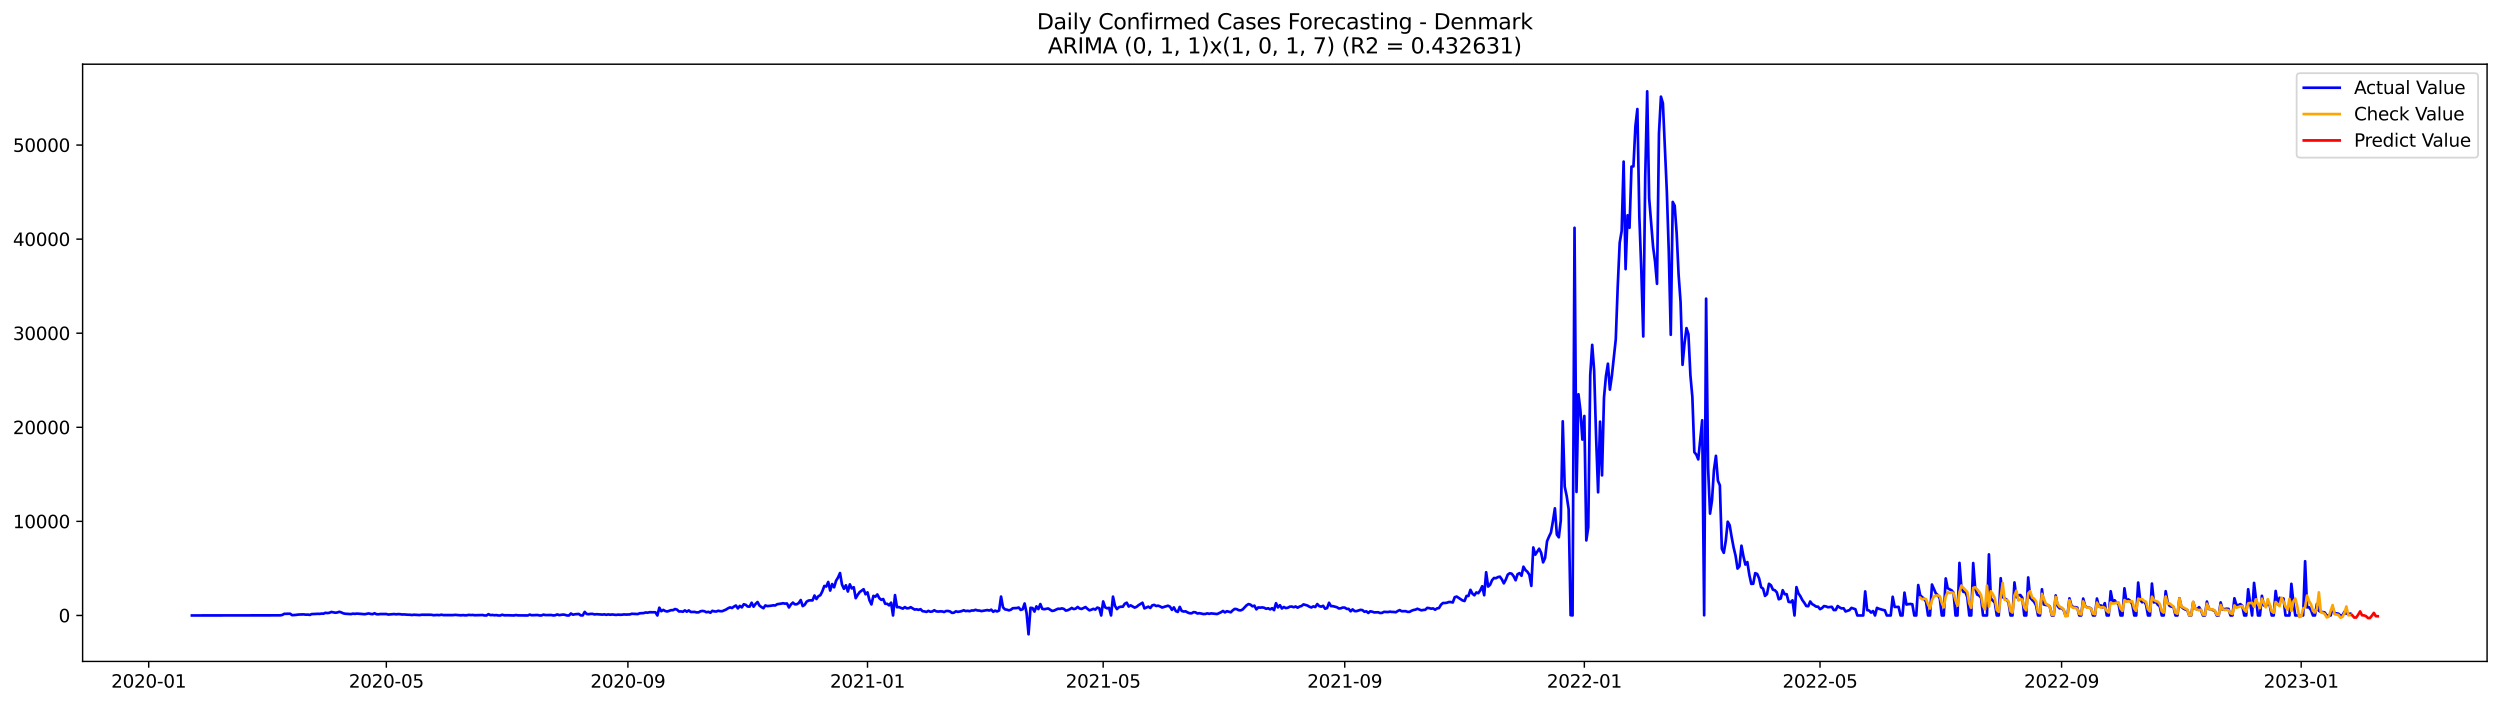 <?xml version="1.0" encoding="utf-8" standalone="no"?>
<!DOCTYPE svg PUBLIC "-//W3C//DTD SVG 1.1//EN"
  "http://www.w3.org/Graphics/SVG/1.1/DTD/svg11.dtd">
<svg xmlns:xlink="http://www.w3.org/1999/xlink" width="1392.412pt" height="392.274pt" viewBox="0 0 1392.412 392.274" xmlns="http://www.w3.org/2000/svg" version="1.1">
 <defs>
  <style type="text/css">*{stroke-linejoin: round; stroke-linecap: butt}</style>
 </defs>
 <g id="figure_1">
  <g id="patch_1">
   <path d="M 0 392.274 
L 1392.412 392.274 
L 1392.412 0 
L 0 0 
z
" style="fill: #ffffff"/>
  </g>
  <g id="axes_1">
   <g id="patch_2">
    <path d="M 46.013 368.396 
L 1385.213 368.396 
L 1385.213 35.755 
L 46.013 35.755 
z
" style="fill: #ffffff"/>
   </g>
   <g id="matplotlib.axis_1">
    <g id="xtick_1">
     <g id="line2d_1">
      <defs>
       <path id="m198a82ee1f" d="M 0 0 
L 0 3.5 
" style="stroke: #000000; stroke-width: 0.8"/>
      </defs>
      <g>
       <use xlink:href="#m198a82ee1f" x="82.821" y="368.396" style="stroke: #000000; stroke-width: 0.8"/>
      </g>
     </g>
     <g id="text_1">
      <!-- 2020-01 -->
      <g transform="translate(61.929 382.994)scale(0.1 -0.1)">
       <defs>
        <path id="DejaVuSans-32" d="M 1228 531 
L 3431 531 
L 3431 0 
L 469 0 
L 469 531 
Q 828 903 1448 1529 
Q 2069 2156 2228 2338 
Q 2531 2678 2651 2914 
Q 2772 3150 2772 3378 
Q 2772 3750 2511 3984 
Q 2250 4219 1831 4219 
Q 1534 4219 1204 4116 
Q 875 4013 500 3803 
L 500 4441 
Q 881 4594 1212 4672 
Q 1544 4750 1819 4750 
Q 2544 4750 2975 4387 
Q 3406 4025 3406 3419 
Q 3406 3131 3298 2873 
Q 3191 2616 2906 2266 
Q 2828 2175 2409 1742 
Q 1991 1309 1228 531 
z
" transform="scale(0.016)"/>
        <path id="DejaVuSans-30" d="M 2034 4250 
Q 1547 4250 1301 3770 
Q 1056 3291 1056 2328 
Q 1056 1369 1301 889 
Q 1547 409 2034 409 
Q 2525 409 2770 889 
Q 3016 1369 3016 2328 
Q 3016 3291 2770 3770 
Q 2525 4250 2034 4250 
z
M 2034 4750 
Q 2819 4750 3233 4129 
Q 3647 3509 3647 2328 
Q 3647 1150 3233 529 
Q 2819 -91 2034 -91 
Q 1250 -91 836 529 
Q 422 1150 422 2328 
Q 422 3509 836 4129 
Q 1250 4750 2034 4750 
z
" transform="scale(0.016)"/>
        <path id="DejaVuSans-2d" d="M 313 2009 
L 1997 2009 
L 1997 1497 
L 313 1497 
L 313 2009 
z
" transform="scale(0.016)"/>
        <path id="DejaVuSans-31" d="M 794 531 
L 1825 531 
L 1825 4091 
L 703 3866 
L 703 4441 
L 1819 4666 
L 2450 4666 
L 2450 531 
L 3481 531 
L 3481 0 
L 794 0 
L 794 531 
z
" transform="scale(0.016)"/>
       </defs>
       <use xlink:href="#DejaVuSans-32"/>
       <use xlink:href="#DejaVuSans-30" x="63.623"/>
       <use xlink:href="#DejaVuSans-32" x="127.246"/>
       <use xlink:href="#DejaVuSans-30" x="190.869"/>
       <use xlink:href="#DejaVuSans-2d" x="254.492"/>
       <use xlink:href="#DejaVuSans-30" x="290.576"/>
       <use xlink:href="#DejaVuSans-31" x="354.199"/>
      </g>
     </g>
    </g>
    <g id="xtick_2">
     <g id="line2d_2">
      <g>
       <use xlink:href="#m198a82ee1f" x="215.176" y="368.396" style="stroke: #000000; stroke-width: 0.8"/>
      </g>
     </g>
     <g id="text_2">
      <!-- 2020-05 -->
      <g transform="translate(194.285 382.994)scale(0.1 -0.1)">
       <defs>
        <path id="DejaVuSans-35" d="M 691 4666 
L 3169 4666 
L 3169 4134 
L 1269 4134 
L 1269 2991 
Q 1406 3038 1543 3061 
Q 1681 3084 1819 3084 
Q 2600 3084 3056 2656 
Q 3513 2228 3513 1497 
Q 3513 744 3044 326 
Q 2575 -91 1722 -91 
Q 1428 -91 1123 -41 
Q 819 9 494 109 
L 494 744 
Q 775 591 1075 516 
Q 1375 441 1709 441 
Q 2250 441 2565 725 
Q 2881 1009 2881 1497 
Q 2881 1984 2565 2268 
Q 2250 2553 1709 2553 
Q 1456 2553 1204 2497 
Q 953 2441 691 2322 
L 691 4666 
z
" transform="scale(0.016)"/>
       </defs>
       <use xlink:href="#DejaVuSans-32"/>
       <use xlink:href="#DejaVuSans-30" x="63.623"/>
       <use xlink:href="#DejaVuSans-32" x="127.246"/>
       <use xlink:href="#DejaVuSans-30" x="190.869"/>
       <use xlink:href="#DejaVuSans-2d" x="254.492"/>
       <use xlink:href="#DejaVuSans-30" x="290.576"/>
       <use xlink:href="#DejaVuSans-35" x="354.199"/>
      </g>
     </g>
    </g>
    <g id="xtick_3">
     <g id="line2d_3">
      <g>
       <use xlink:href="#m198a82ee1f" x="349.72" y="368.396" style="stroke: #000000; stroke-width: 0.8"/>
      </g>
     </g>
     <g id="text_3">
      <!-- 2020-09 -->
      <g transform="translate(328.828 382.994)scale(0.1 -0.1)">
       <defs>
        <path id="DejaVuSans-39" d="M 703 97 
L 703 672 
Q 941 559 1184 500 
Q 1428 441 1663 441 
Q 2288 441 2617 861 
Q 2947 1281 2994 2138 
Q 2813 1869 2534 1725 
Q 2256 1581 1919 1581 
Q 1219 1581 811 2004 
Q 403 2428 403 3163 
Q 403 3881 828 4315 
Q 1253 4750 1959 4750 
Q 2769 4750 3195 4129 
Q 3622 3509 3622 2328 
Q 3622 1225 3098 567 
Q 2575 -91 1691 -91 
Q 1453 -91 1209 -44 
Q 966 3 703 97 
z
M 1959 2075 
Q 2384 2075 2632 2365 
Q 2881 2656 2881 3163 
Q 2881 3666 2632 3958 
Q 2384 4250 1959 4250 
Q 1534 4250 1286 3958 
Q 1038 3666 1038 3163 
Q 1038 2656 1286 2365 
Q 1534 2075 1959 2075 
z
" transform="scale(0.016)"/>
       </defs>
       <use xlink:href="#DejaVuSans-32"/>
       <use xlink:href="#DejaVuSans-30" x="63.623"/>
       <use xlink:href="#DejaVuSans-32" x="127.246"/>
       <use xlink:href="#DejaVuSans-30" x="190.869"/>
       <use xlink:href="#DejaVuSans-2d" x="254.492"/>
       <use xlink:href="#DejaVuSans-30" x="290.576"/>
       <use xlink:href="#DejaVuSans-39" x="354.199"/>
      </g>
     </g>
    </g>
    <g id="xtick_4">
     <g id="line2d_4">
      <g>
       <use xlink:href="#m198a82ee1f" x="483.169" y="368.396" style="stroke: #000000; stroke-width: 0.8"/>
      </g>
     </g>
     <g id="text_4">
      <!-- 2021-01 -->
      <g transform="translate(462.278 382.994)scale(0.1 -0.1)">
       <use xlink:href="#DejaVuSans-32"/>
       <use xlink:href="#DejaVuSans-30" x="63.623"/>
       <use xlink:href="#DejaVuSans-32" x="127.246"/>
       <use xlink:href="#DejaVuSans-31" x="190.869"/>
       <use xlink:href="#DejaVuSans-2d" x="254.492"/>
       <use xlink:href="#DejaVuSans-30" x="290.576"/>
       <use xlink:href="#DejaVuSans-31" x="354.199"/>
      </g>
     </g>
    </g>
    <g id="xtick_5">
     <g id="line2d_5">
      <g>
       <use xlink:href="#m198a82ee1f" x="614.431" y="368.396" style="stroke: #000000; stroke-width: 0.8"/>
      </g>
     </g>
     <g id="text_5">
      <!-- 2021-05 -->
      <g transform="translate(593.54 382.994)scale(0.1 -0.1)">
       <use xlink:href="#DejaVuSans-32"/>
       <use xlink:href="#DejaVuSans-30" x="63.623"/>
       <use xlink:href="#DejaVuSans-32" x="127.246"/>
       <use xlink:href="#DejaVuSans-31" x="190.869"/>
       <use xlink:href="#DejaVuSans-2d" x="254.492"/>
       <use xlink:href="#DejaVuSans-30" x="290.576"/>
       <use xlink:href="#DejaVuSans-35" x="354.199"/>
      </g>
     </g>
    </g>
    <g id="xtick_6">
     <g id="line2d_6">
      <g>
       <use xlink:href="#m198a82ee1f" x="748.975" y="368.396" style="stroke: #000000; stroke-width: 0.8"/>
      </g>
     </g>
     <g id="text_6">
      <!-- 2021-09 -->
      <g transform="translate(728.084 382.994)scale(0.1 -0.1)">
       <use xlink:href="#DejaVuSans-32"/>
       <use xlink:href="#DejaVuSans-30" x="63.623"/>
       <use xlink:href="#DejaVuSans-32" x="127.246"/>
       <use xlink:href="#DejaVuSans-31" x="190.869"/>
       <use xlink:href="#DejaVuSans-2d" x="254.492"/>
       <use xlink:href="#DejaVuSans-30" x="290.576"/>
       <use xlink:href="#DejaVuSans-39" x="354.199"/>
      </g>
     </g>
    </g>
    <g id="xtick_7">
     <g id="line2d_7">
      <g>
       <use xlink:href="#m198a82ee1f" x="882.425" y="368.396" style="stroke: #000000; stroke-width: 0.8"/>
      </g>
     </g>
     <g id="text_7">
      <!-- 2022-01 -->
      <g transform="translate(861.533 382.994)scale(0.1 -0.1)">
       <use xlink:href="#DejaVuSans-32"/>
       <use xlink:href="#DejaVuSans-30" x="63.623"/>
       <use xlink:href="#DejaVuSans-32" x="127.246"/>
       <use xlink:href="#DejaVuSans-32" x="190.869"/>
       <use xlink:href="#DejaVuSans-2d" x="254.492"/>
       <use xlink:href="#DejaVuSans-30" x="290.576"/>
       <use xlink:href="#DejaVuSans-31" x="354.199"/>
      </g>
     </g>
    </g>
    <g id="xtick_8">
     <g id="line2d_8">
      <g>
       <use xlink:href="#m198a82ee1f" x="1013.687" y="368.396" style="stroke: #000000; stroke-width: 0.8"/>
      </g>
     </g>
     <g id="text_8">
      <!-- 2022-05 -->
      <g transform="translate(992.795 382.994)scale(0.1 -0.1)">
       <use xlink:href="#DejaVuSans-32"/>
       <use xlink:href="#DejaVuSans-30" x="63.623"/>
       <use xlink:href="#DejaVuSans-32" x="127.246"/>
       <use xlink:href="#DejaVuSans-32" x="190.869"/>
       <use xlink:href="#DejaVuSans-2d" x="254.492"/>
       <use xlink:href="#DejaVuSans-30" x="290.576"/>
       <use xlink:href="#DejaVuSans-35" x="354.199"/>
      </g>
     </g>
    </g>
    <g id="xtick_9">
     <g id="line2d_9">
      <g>
       <use xlink:href="#m198a82ee1f" x="1148.23" y="368.396" style="stroke: #000000; stroke-width: 0.8"/>
      </g>
     </g>
     <g id="text_9">
      <!-- 2022-09 -->
      <g transform="translate(1127.339 382.994)scale(0.1 -0.1)">
       <use xlink:href="#DejaVuSans-32"/>
       <use xlink:href="#DejaVuSans-30" x="63.623"/>
       <use xlink:href="#DejaVuSans-32" x="127.246"/>
       <use xlink:href="#DejaVuSans-32" x="190.869"/>
       <use xlink:href="#DejaVuSans-2d" x="254.492"/>
       <use xlink:href="#DejaVuSans-30" x="290.576"/>
       <use xlink:href="#DejaVuSans-39" x="354.199"/>
      </g>
     </g>
    </g>
    <g id="xtick_10">
     <g id="line2d_10">
      <g>
       <use xlink:href="#m198a82ee1f" x="1281.68" y="368.396" style="stroke: #000000; stroke-width: 0.8"/>
      </g>
     </g>
     <g id="text_10">
      <!-- 2023-01 -->
      <g transform="translate(1260.788 382.994)scale(0.1 -0.1)">
       <defs>
        <path id="DejaVuSans-33" d="M 2597 2516 
Q 3050 2419 3304 2112 
Q 3559 1806 3559 1356 
Q 3559 666 3084 287 
Q 2609 -91 1734 -91 
Q 1441 -91 1130 -33 
Q 819 25 488 141 
L 488 750 
Q 750 597 1062 519 
Q 1375 441 1716 441 
Q 2309 441 2620 675 
Q 2931 909 2931 1356 
Q 2931 1769 2642 2001 
Q 2353 2234 1838 2234 
L 1294 2234 
L 1294 2753 
L 1863 2753 
Q 2328 2753 2575 2939 
Q 2822 3125 2822 3475 
Q 2822 3834 2567 4026 
Q 2313 4219 1838 4219 
Q 1578 4219 1281 4162 
Q 984 4106 628 3988 
L 628 4550 
Q 988 4650 1302 4700 
Q 1616 4750 1894 4750 
Q 2613 4750 3031 4423 
Q 3450 4097 3450 3541 
Q 3450 3153 3228 2886 
Q 3006 2619 2597 2516 
z
" transform="scale(0.016)"/>
       </defs>
       <use xlink:href="#DejaVuSans-32"/>
       <use xlink:href="#DejaVuSans-30" x="63.623"/>
       <use xlink:href="#DejaVuSans-32" x="127.246"/>
       <use xlink:href="#DejaVuSans-33" x="190.869"/>
       <use xlink:href="#DejaVuSans-2d" x="254.492"/>
       <use xlink:href="#DejaVuSans-30" x="290.576"/>
       <use xlink:href="#DejaVuSans-31" x="354.199"/>
      </g>
     </g>
    </g>
   </g>
   <g id="matplotlib.axis_2">
    <g id="ytick_1">
     <g id="line2d_11">
      <defs>
       <path id="m1053fba397" d="M 0 0 
L -3.5 0 
" style="stroke: #000000; stroke-width: 0.8"/>
      </defs>
      <g>
       <use xlink:href="#m1053fba397" x="46.013" y="342.79" style="stroke: #000000; stroke-width: 0.8"/>
      </g>
     </g>
     <g id="text_11">
      <!-- 0 -->
      <g transform="translate(32.65 346.589)scale(0.1 -0.1)">
       <use xlink:href="#DejaVuSans-30"/>
      </g>
     </g>
    </g>
    <g id="ytick_2">
     <g id="line2d_12">
      <g>
       <use xlink:href="#m1053fba397" x="46.013" y="290.39" style="stroke: #000000; stroke-width: 0.8"/>
      </g>
     </g>
     <g id="text_12">
      <!-- 10000 -->
      <g transform="translate(7.2 294.19)scale(0.1 -0.1)">
       <use xlink:href="#DejaVuSans-31"/>
       <use xlink:href="#DejaVuSans-30" x="63.623"/>
       <use xlink:href="#DejaVuSans-30" x="127.246"/>
       <use xlink:href="#DejaVuSans-30" x="190.869"/>
       <use xlink:href="#DejaVuSans-30" x="254.492"/>
      </g>
     </g>
    </g>
    <g id="ytick_3">
     <g id="line2d_13">
      <g>
       <use xlink:href="#m1053fba397" x="46.013" y="237.99" style="stroke: #000000; stroke-width: 0.8"/>
      </g>
     </g>
     <g id="text_13">
      <!-- 20000 -->
      <g transform="translate(7.2 241.79)scale(0.1 -0.1)">
       <use xlink:href="#DejaVuSans-32"/>
       <use xlink:href="#DejaVuSans-30" x="63.623"/>
       <use xlink:href="#DejaVuSans-30" x="127.246"/>
       <use xlink:href="#DejaVuSans-30" x="190.869"/>
       <use xlink:href="#DejaVuSans-30" x="254.492"/>
      </g>
     </g>
    </g>
    <g id="ytick_4">
     <g id="line2d_14">
      <g>
       <use xlink:href="#m1053fba397" x="46.013" y="185.59" style="stroke: #000000; stroke-width: 0.8"/>
      </g>
     </g>
     <g id="text_14">
      <!-- 30000 -->
      <g transform="translate(7.2 189.39)scale(0.1 -0.1)">
       <use xlink:href="#DejaVuSans-33"/>
       <use xlink:href="#DejaVuSans-30" x="63.623"/>
       <use xlink:href="#DejaVuSans-30" x="127.246"/>
       <use xlink:href="#DejaVuSans-30" x="190.869"/>
       <use xlink:href="#DejaVuSans-30" x="254.492"/>
      </g>
     </g>
    </g>
    <g id="ytick_5">
     <g id="line2d_15">
      <g>
       <use xlink:href="#m1053fba397" x="46.013" y="133.191" style="stroke: #000000; stroke-width: 0.8"/>
      </g>
     </g>
     <g id="text_15">
      <!-- 40000 -->
      <g transform="translate(7.2 136.99)scale(0.1 -0.1)">
       <defs>
        <path id="DejaVuSans-34" d="M 2419 4116 
L 825 1625 
L 2419 1625 
L 2419 4116 
z
M 2253 4666 
L 3047 4666 
L 3047 1625 
L 3713 1625 
L 3713 1100 
L 3047 1100 
L 3047 0 
L 2419 0 
L 2419 1100 
L 313 1100 
L 313 1709 
L 2253 4666 
z
" transform="scale(0.016)"/>
       </defs>
       <use xlink:href="#DejaVuSans-34"/>
       <use xlink:href="#DejaVuSans-30" x="63.623"/>
       <use xlink:href="#DejaVuSans-30" x="127.246"/>
       <use xlink:href="#DejaVuSans-30" x="190.869"/>
       <use xlink:href="#DejaVuSans-30" x="254.492"/>
      </g>
     </g>
    </g>
    <g id="ytick_6">
     <g id="line2d_16">
      <g>
       <use xlink:href="#m1053fba397" x="46.013" y="80.791" style="stroke: #000000; stroke-width: 0.8"/>
      </g>
     </g>
     <g id="text_16">
      <!-- 50000 -->
      <g transform="translate(7.2 84.59)scale(0.1 -0.1)">
       <use xlink:href="#DejaVuSans-35"/>
       <use xlink:href="#DejaVuSans-30" x="63.623"/>
       <use xlink:href="#DejaVuSans-30" x="127.246"/>
       <use xlink:href="#DejaVuSans-30" x="190.869"/>
       <use xlink:href="#DejaVuSans-30" x="254.492"/>
      </g>
     </g>
    </g>
   </g>
   <g id="line2d_17">
    <path d="M 106.885 342.79 
L 156.108 342.722 
L 157.202 342.502 
L 158.296 341.889 
L 161.578 341.81 
L 162.672 342.623 
L 164.859 342.486 
L 165.953 342.308 
L 168.141 342.219 
L 169.235 342.203 
L 170.329 342.355 
L 171.422 342.298 
L 172.516 342.486 
L 173.61 342.025 
L 175.798 341.947 
L 176.892 341.863 
L 177.985 341.92 
L 179.079 341.753 
L 180.173 341.789 
L 181.267 341.302 
L 182.361 341.475 
L 183.455 341.307 
L 184.549 340.836 
L 186.736 341.26 
L 187.83 341.145 
L 188.924 340.741 
L 190.018 341.056 
L 191.112 341.569 
L 192.205 341.826 
L 195.487 342.036 
L 196.581 341.779 
L 197.675 341.899 
L 198.769 341.753 
L 200.956 341.905 
L 203.144 342.104 
L 205.332 341.653 
L 206.426 341.936 
L 207.519 342.072 
L 208.613 341.559 
L 209.707 342.109 
L 210.801 342.146 
L 211.895 341.989 
L 215.176 341.989 
L 216.27 342.287 
L 219.552 341.999 
L 220.646 342.177 
L 221.739 342.03 
L 222.833 342.083 
L 223.927 342.261 
L 225.021 342.214 
L 227.209 342.382 
L 228.303 342.392 
L 229.396 342.549 
L 230.49 342.382 
L 233.772 342.575 
L 234.866 342.392 
L 240.335 342.413 
L 241.429 342.649 
L 243.616 342.513 
L 244.71 342.623 
L 245.804 342.366 
L 246.898 342.581 
L 252.367 342.581 
L 253.461 342.455 
L 256.743 342.717 
L 257.836 342.586 
L 258.93 342.712 
L 260.024 342.691 
L 261.118 342.455 
L 262.212 342.581 
L 263.306 342.507 
L 264.4 342.665 
L 268.775 342.544 
L 269.869 342.79 
L 270.963 342.79 
L 272.057 342.078 
L 273.15 342.612 
L 274.244 342.507 
L 275.338 342.68 
L 276.432 342.586 
L 277.526 342.79 
L 278.62 342.79 
L 279.713 342.392 
L 280.807 342.701 
L 282.995 342.68 
L 286.277 342.785 
L 287.37 342.549 
L 288.464 342.738 
L 293.933 342.79 
L 295.027 342.313 
L 296.121 342.665 
L 299.403 342.534 
L 300.497 342.79 
L 301.59 342.775 
L 302.684 342.324 
L 303.778 342.581 
L 307.06 342.539 
L 308.154 342.785 
L 309.247 342.675 
L 310.341 342.214 
L 311.435 342.602 
L 313.623 342.287 
L 314.717 342.455 
L 315.81 342.79 
L 316.904 342.79 
L 317.998 341.706 
L 319.092 342.376 
L 320.186 342.13 
L 322.374 341.947 
L 323.467 342.769 
L 324.561 342.748 
L 325.655 340.82 
L 326.749 341.973 
L 327.843 342.099 
L 328.937 341.915 
L 330.031 341.91 
L 331.124 342.219 
L 332.218 342.078 
L 335.5 342.319 
L 336.594 342.177 
L 337.687 342.413 
L 338.781 342.203 
L 339.875 342.382 
L 340.969 342.235 
L 343.157 342.492 
L 344.251 342.319 
L 345.344 342.408 
L 346.438 342.376 
L 347.532 342.203 
L 348.626 342.298 
L 350.814 342.209 
L 351.908 341.847 
L 355.189 342.02 
L 356.283 341.585 
L 358.471 341.47 
L 359.564 341.129 
L 360.658 341.255 
L 361.752 340.993 
L 365.034 341.014 
L 366.128 342.79 
L 367.221 338.478 
L 368.315 340.406 
L 369.409 339.699 
L 370.503 340.317 
L 371.597 340.584 
L 373.785 339.851 
L 374.878 339.84 
L 375.972 339.222 
L 377.066 339.536 
L 378.16 340.569 
L 379.254 340.511 
L 380.348 340.72 
L 381.441 339.971 
L 382.535 340.679 
L 383.629 339.982 
L 384.723 340.846 
L 386.911 340.81 
L 388.005 341.103 
L 389.098 341.045 
L 390.192 340.448 
L 391.286 340.259 
L 392.38 340.464 
L 393.474 341.009 
L 394.568 340.752 
L 395.662 341.271 
L 396.755 340.207 
L 397.849 340.527 
L 398.943 340.589 
L 400.037 340.165 
L 401.131 340.417 
L 402.225 340.422 
L 404.412 339.489 
L 405.506 338.792 
L 406.6 338.289 
L 407.694 338.656 
L 408.788 337.838 
L 409.882 337.257 
L 410.975 338.866 
L 412.069 337.461 
L 413.163 338.284 
L 414.257 336.549 
L 415.351 336.885 
L 416.445 337.823 
L 417.538 337.854 
L 418.632 335.701 
L 419.726 337.886 
L 420.82 336.382 
L 421.914 335.313 
L 423.008 337.288 
L 424.102 338.111 
L 425.195 338.75 
L 426.289 337.204 
L 427.383 337.582 
L 429.571 337.356 
L 430.665 337.142 
L 431.759 337.241 
L 432.852 336.528 
L 435.04 336.204 
L 436.134 335.994 
L 437.228 336.204 
L 438.322 336.115 
L 439.415 338.331 
L 440.509 336.665 
L 441.603 335.627 
L 442.697 336.591 
L 443.791 336.549 
L 444.885 335.858 
L 445.979 334.207 
L 447.072 337.561 
L 448.166 336.869 
L 449.26 335.098 
L 450.354 334.48 
L 451.448 334.37 
L 452.542 334.391 
L 453.636 331.702 
L 454.729 333.626 
L 455.823 332.069 
L 456.917 331.498 
L 458.011 329.36 
L 459.105 326.379 
L 460.199 326.672 
L 461.292 324.152 
L 462.386 328.93 
L 463.48 325.304 
L 464.574 327.102 
L 465.668 323.434 
L 466.762 321.642 
L 467.856 319.168 
L 468.949 325.551 
L 470.043 327.935 
L 471.137 325.996 
L 472.231 329.449 
L 473.325 325.483 
L 474.419 327.731 
L 475.513 327.076 
L 476.606 333.159 
L 477.7 331.325 
L 478.794 329.785 
L 480.982 328.181 
L 482.076 330.979 
L 483.169 329.947 
L 484.263 334.328 
L 485.357 336.628 
L 486.451 331.902 
L 487.545 332.326 
L 488.639 331.105 
L 489.733 333.128 
L 490.826 334.076 
L 491.92 333.646 
L 493.014 336.261 
L 494.108 336.298 
L 495.202 337.152 
L 496.296 335.669 
L 497.39 342.785 
L 498.483 331.461 
L 499.577 338.179 
L 500.671 338.132 
L 502.859 338.991 
L 503.953 338.137 
L 505.046 338.808 
L 506.14 338.74 
L 507.234 338.184 
L 509.422 339.515 
L 510.516 339.363 
L 511.61 339.688 
L 512.703 339.29 
L 513.797 340.401 
L 514.891 340.532 
L 515.985 340.815 
L 517.079 340.233 
L 518.173 340.71 
L 519.267 340.563 
L 520.36 339.887 
L 521.454 340.495 
L 522.548 340.626 
L 523.642 340.506 
L 524.736 340.537 
L 525.83 340.867 
L 526.923 340.327 
L 528.017 340.286 
L 529.111 340.548 
L 530.205 341.355 
L 531.299 341.244 
L 532.393 340.5 
L 533.487 340.773 
L 534.58 340.621 
L 535.674 340.338 
L 536.768 339.898 
L 537.862 340.359 
L 538.956 340.191 
L 540.05 340.432 
L 541.143 340.018 
L 542.237 340.05 
L 543.331 339.631 
L 544.425 340.013 
L 545.519 340.065 
L 546.613 340.364 
L 549.894 339.783 
L 550.988 340.06 
L 552.082 339.573 
L 553.176 340.726 
L 554.27 340.102 
L 555.364 340.553 
L 556.457 340.029 
L 557.551 332.274 
L 558.645 338.273 
L 559.739 339.41 
L 560.833 339.578 
L 561.927 339.95 
L 563.02 339.583 
L 564.114 338.75 
L 566.302 338.672 
L 567.396 338.373 
L 568.49 339.699 
L 569.584 339.348 
L 570.677 336.125 
L 571.771 341.459 
L 572.865 353.276 
L 573.959 338.525 
L 575.053 338.656 
L 576.147 340.61 
L 577.241 337.739 
L 578.334 339.232 
L 579.428 336.45 
L 580.522 339.117 
L 581.616 339.321 
L 583.804 338.886 
L 585.991 340.28 
L 587.085 340.065 
L 589.273 339.033 
L 590.367 339.133 
L 591.461 338.834 
L 592.554 339.169 
L 593.648 340.097 
L 594.742 339.84 
L 595.836 339.311 
L 596.93 338.609 
L 598.024 339.243 
L 599.118 338.997 
L 600.211 338.064 
L 601.305 338.907 
L 602.399 339.164 
L 604.587 338.111 
L 605.681 339.112 
L 606.774 339.924 
L 607.868 339.583 
L 608.962 339.101 
L 610.056 339.521 
L 611.15 338.415 
L 612.244 338.761 
L 613.338 342.785 
L 614.431 334.977 
L 615.525 338.247 
L 616.619 338.803 
L 617.713 338.546 
L 618.807 342.775 
L 619.901 332.31 
L 620.995 337.43 
L 622.088 339.243 
L 623.182 338.211 
L 624.276 337.907 
L 625.37 337.938 
L 626.464 336.261 
L 627.558 335.69 
L 628.651 337.807 
L 629.745 337.157 
L 631.933 338.41 
L 633.027 337.99 
L 634.121 337.073 
L 636.308 335.706 
L 637.402 338.845 
L 639.59 337.891 
L 640.684 338.619 
L 641.778 337.152 
L 642.872 336.895 
L 643.965 337.535 
L 645.059 337.32 
L 646.153 337.77 
L 647.247 338.368 
L 650.528 337.362 
L 651.622 337.891 
L 652.716 339.662 
L 653.81 338.31 
L 654.904 340.38 
L 655.998 340.799 
L 657.092 338.027 
L 658.185 340.291 
L 659.279 340.6 
L 660.373 340.49 
L 661.467 341.134 
L 662.561 341.543 
L 663.655 341.601 
L 664.748 340.941 
L 665.842 341.051 
L 666.936 341.716 
L 668.03 341.512 
L 670.218 341.999 
L 671.312 341.968 
L 672.405 341.617 
L 673.499 341.884 
L 674.593 341.627 
L 677.875 341.999 
L 680.062 341.003 
L 681.156 340.291 
L 682.25 341.082 
L 683.344 340.432 
L 685.532 341.003 
L 686.625 339.903 
L 687.719 339.128 
L 688.813 339.269 
L 689.907 339.861 
L 691.001 339.955 
L 692.095 339.463 
L 694.282 337.157 
L 695.376 336.45 
L 696.47 336.775 
L 697.564 337.692 
L 698.658 337.341 
L 699.752 339.379 
L 700.846 338.31 
L 701.939 338.441 
L 703.033 338.289 
L 704.127 338.52 
L 705.221 339.08 
L 706.315 338.782 
L 707.409 339.4 
L 708.502 338.745 
L 709.596 339.814 
L 710.69 335.973 
L 711.784 338.3 
L 712.878 337.089 
L 713.972 338.907 
L 715.066 338.085 
L 716.159 338.677 
L 717.253 338.493 
L 718.347 337.907 
L 719.441 337.823 
L 720.535 338.211 
L 721.629 337.791 
L 722.723 338.452 
L 723.816 337.854 
L 724.91 337.503 
L 726.004 336.628 
L 728.192 337.257 
L 729.286 337.933 
L 730.379 338.336 
L 731.473 337.739 
L 732.567 338.1 
L 733.661 336.455 
L 734.755 337.561 
L 735.849 337.896 
L 736.943 337.414 
L 738.036 339.017 
L 739.13 338.687 
L 740.224 335.742 
L 741.318 337.592 
L 742.412 337.618 
L 744.6 338.195 
L 745.693 338.902 
L 746.787 338.797 
L 747.881 338.362 
L 748.975 338.42 
L 750.069 339.128 
L 751.163 339.138 
L 752.256 340.464 
L 753.35 339.41 
L 754.444 340.348 
L 755.538 340.38 
L 757.726 339.667 
L 758.82 339.819 
L 759.913 340.71 
L 761.007 340.49 
L 762.101 341.402 
L 763.195 340.469 
L 764.289 340.7 
L 765.383 341.087 
L 767.57 341.003 
L 768.664 341.428 
L 769.758 341.344 
L 770.852 340.768 
L 773.04 340.893 
L 774.133 340.663 
L 775.227 340.825 
L 776.321 340.841 
L 777.415 341.019 
L 778.509 340.296 
L 779.603 339.83 
L 780.697 340.448 
L 782.884 340.39 
L 783.978 340.789 
L 785.072 340.799 
L 786.166 340.165 
L 787.26 339.762 
L 788.353 339.557 
L 789.447 339.065 
L 791.635 339.94 
L 792.729 339.725 
L 793.823 339.625 
L 794.917 338.572 
L 796.01 338.714 
L 797.104 339.028 
L 798.198 338.845 
L 799.292 339.599 
L 800.386 338.85 
L 801.48 338.651 
L 802.574 336.822 
L 803.667 335.858 
L 804.761 335.858 
L 805.855 335.711 
L 806.949 335.313 
L 808.043 335.318 
L 809.137 335.57 
L 810.23 332.614 
L 811.324 332.274 
L 814.606 334.432 
L 815.7 334.747 
L 816.794 331.943 
L 817.887 331.917 
L 818.981 328.537 
L 820.075 330.644 
L 821.169 331.55 
L 822.263 329.978 
L 823.357 330.377 
L 824.451 328.82 
L 825.544 326.52 
L 826.638 331.519 
L 827.732 318.723 
L 828.826 326.688 
L 829.92 325.713 
L 831.014 323.161 
L 832.107 321.93 
L 833.201 322.04 
L 834.295 321.416 
L 835.389 321.181 
L 836.483 322.705 
L 837.577 324.896 
L 838.671 322.826 
L 839.764 320.059 
L 840.858 319.289 
L 841.952 319.509 
L 843.046 320.95 
L 844.14 323.172 
L 845.234 319.802 
L 846.328 319.221 
L 847.421 320.672 
L 848.515 315.637 
L 849.609 317.492 
L 850.703 318.451 
L 851.797 320.127 
L 852.891 326.305 
L 853.984 304.926 
L 855.078 308.929 
L 857.266 305.633 
L 858.36 307.881 
L 859.454 313.211 
L 860.548 310.805 
L 861.641 301.473 
L 862.735 298.89 
L 863.829 296.605 
L 864.923 290.291 
L 866.017 283.117 
L 867.111 297.758 
L 868.205 299.256 
L 869.298 289.961 
L 870.392 234.663 
L 871.486 271.008 
L 872.58 276.237 
L 873.674 283.552 
L 874.768 342.633 
L 875.861 342.769 
L 876.955 126.882 
L 878.049 273.984 
L 879.143 219.572 
L 880.237 228.6 
L 881.331 244.823 
L 882.425 231.692 
L 883.518 300.986 
L 884.612 293.629 
L 885.706 208.877 
L 886.8 192.078 
L 887.894 206.577 
L 888.988 244.006 
L 890.082 274.188 
L 891.175 234.857 
L 892.269 264.767 
L 893.363 221.526 
L 894.457 209.438 
L 895.551 202.563 
L 896.645 217.015 
L 897.738 209.448 
L 899.926 189.002 
L 901.02 159.459 
L 902.114 135.192 
L 903.208 128.642 
L 904.302 90.008 
L 905.395 149.89 
L 906.489 119.902 
L 907.583 126.845 
L 908.677 92.801 
L 909.771 92.659 
L 910.865 70.305 
L 911.958 60.727 
L 913.052 120.683 
L 914.146 150.393 
L 915.24 187.398 
L 916.334 98.586 
L 917.428 50.876 
L 918.522 110.507 
L 920.709 137.435 
L 921.803 145.714 
L 922.897 158.054 
L 923.991 74.178 
L 925.085 53.836 
L 926.179 57.509 
L 928.366 106.629 
L 929.46 140.38 
L 930.554 186.466 
L 931.648 112.466 
L 932.742 114.599 
L 933.835 129.795 
L 934.929 153.118 
L 936.023 168.278 
L 937.117 203.186 
L 938.211 191.36 
L 939.305 182.74 
L 940.399 186.141 
L 941.492 208.977 
L 942.586 221.133 
L 943.68 251.829 
L 944.774 253.181 
L 945.868 255.869 
L 948.056 234.087 
L 949.149 342.691 
L 950.243 166.349 
L 951.337 260.339 
L 952.431 286.057 
L 953.525 278.71 
L 954.619 261.623 
L 955.712 253.894 
L 956.806 267.722 
L 957.9 270.305 
L 958.994 305.633 
L 960.088 307.902 
L 961.182 301.316 
L 962.276 290.584 
L 963.369 292.534 
L 964.463 299.089 
L 965.557 304.921 
L 966.651 309.506 
L 967.745 316.674 
L 968.839 315.38 
L 969.933 303.93 
L 971.026 309.82 
L 972.12 314.447 
L 973.214 313.069 
L 974.308 320.143 
L 975.402 325.189 
L 976.496 325.121 
L 977.589 319.231 
L 978.683 319.677 
L 979.777 322.192 
L 980.871 327.07 
L 981.965 327.846 
L 983.059 331.891 
L 984.153 330.916 
L 985.246 325.168 
L 986.34 325.949 
L 987.434 328.396 
L 988.528 328.747 
L 989.622 329.916 
L 990.716 333.767 
L 991.81 333.332 
L 992.903 328.731 
L 993.997 330.964 
L 995.091 330.953 
L 996.185 335.208 
L 997.279 335.402 
L 998.373 334.37 
L 999.466 342.79 
L 1000.56 326.992 
L 1001.654 330.471 
L 1002.748 332.09 
L 1003.842 334.228 
L 1004.936 335.716 
L 1006.03 337.524 
L 1007.123 337.639 
L 1008.217 335.014 
L 1009.311 336.466 
L 1010.405 337.089 
L 1011.499 337.865 
L 1012.593 337.896 
L 1013.687 339.274 
L 1014.78 338.703 
L 1015.874 337.587 
L 1016.968 337.749 
L 1018.062 338.221 
L 1020.25 337.975 
L 1021.343 339.777 
L 1022.437 339.741 
L 1023.531 337.535 
L 1024.625 338.336 
L 1025.719 338.902 
L 1026.813 338.782 
L 1027.907 340.553 
L 1030.094 339.803 
L 1031.188 338.583 
L 1033.376 339.311 
L 1034.47 342.79 
L 1037.751 342.79 
L 1038.845 329.402 
L 1039.939 339.788 
L 1041.033 340.045 
L 1042.127 341.187 
L 1043.22 340.338 
L 1044.314 342.79 
L 1045.408 338.567 
L 1046.502 339.059 
L 1048.69 339.693 
L 1049.784 339.934 
L 1050.877 342.79 
L 1053.065 342.79 
L 1054.159 332.378 
L 1055.253 338.043 
L 1057.44 338.027 
L 1058.534 342.79 
L 1059.628 342.79 
L 1060.722 330.073 
L 1061.816 336.717 
L 1062.91 336.476 
L 1064.004 336.387 
L 1065.097 336.534 
L 1066.191 342.79 
L 1067.285 342.79 
L 1068.379 325.855 
L 1069.473 331.571 
L 1071.661 333.536 
L 1072.754 335.182 
L 1073.848 342.79 
L 1074.942 342.79 
L 1076.036 325.566 
L 1078.224 330.565 
L 1079.317 331.44 
L 1080.411 333.411 
L 1081.505 342.79 
L 1082.599 342.79 
L 1083.693 322.171 
L 1084.787 327.589 
L 1085.881 328.255 
L 1086.974 328.789 
L 1088.068 330.141 
L 1089.162 342.79 
L 1090.256 342.79 
L 1091.35 313.525 
L 1092.444 327.296 
L 1093.538 329.664 
L 1094.631 329.701 
L 1095.725 332.614 
L 1096.819 342.79 
L 1097.913 342.79 
L 1099.007 313.614 
L 1100.101 327.673 
L 1101.194 331.131 
L 1102.288 331.702 
L 1103.382 332.913 
L 1104.476 342.79 
L 1106.664 342.79 
L 1107.758 308.783 
L 1108.851 333.311 
L 1109.945 334.543 
L 1111.039 335.585 
L 1112.133 342.79 
L 1113.227 342.79 
L 1114.321 322.056 
L 1115.415 332.557 
L 1117.602 333.956 
L 1118.696 335.653 
L 1119.79 342.79 
L 1120.884 342.79 
L 1121.978 324.393 
L 1123.071 332.661 
L 1124.165 331.577 
L 1125.259 331.414 
L 1126.353 332.95 
L 1127.447 342.79 
L 1128.541 342.79 
L 1129.635 321.615 
L 1130.728 332.834 
L 1131.822 334.113 
L 1132.916 335.15 
L 1134.01 337.147 
L 1135.104 342.79 
L 1136.198 342.79 
L 1137.292 328.207 
L 1138.385 336.675 
L 1139.479 336.979 
L 1140.573 336.979 
L 1141.667 337.859 
L 1142.761 342.79 
L 1143.855 342.79 
L 1144.948 331.629 
L 1146.042 337.618 
L 1147.136 338.808 
L 1148.23 338.64 
L 1149.324 339.72 
L 1150.418 342.79 
L 1151.512 342.79 
L 1152.605 333.274 
L 1153.699 337.215 
L 1154.793 338.195 
L 1155.887 338.169 
L 1156.981 338.441 
L 1158.075 342.79 
L 1159.168 342.79 
L 1160.262 333.384 
L 1161.356 337.603 
L 1162.45 338.237 
L 1163.544 338.389 
L 1164.638 338.892 
L 1165.732 342.79 
L 1166.825 342.79 
L 1167.919 333.369 
L 1169.013 337.749 
L 1170.107 337.189 
L 1171.201 338.289 
L 1172.295 335.947 
L 1173.389 342.79 
L 1174.482 342.79 
L 1175.576 329.313 
L 1176.67 335.056 
L 1177.764 334.338 
L 1178.858 335.727 
L 1179.952 336.287 
L 1181.045 342.79 
L 1182.139 342.79 
L 1183.233 327.678 
L 1184.327 334.841 
L 1185.421 333.835 
L 1186.515 334.71 
L 1187.609 336.544 
L 1188.702 342.79 
L 1189.796 342.79 
L 1190.89 324.471 
L 1191.984 334.039 
L 1193.078 335.444 
L 1194.172 334.831 
L 1195.266 336.754 
L 1196.359 342.79 
L 1197.453 342.79 
L 1198.547 325.042 
L 1199.641 335.522 
L 1200.735 335.224 
L 1201.829 336.811 
L 1202.922 337.702 
L 1204.016 342.79 
L 1205.11 342.79 
L 1206.204 329.282 
L 1207.298 335.538 
L 1208.392 337.466 
L 1209.486 337.865 
L 1210.579 338.08 
L 1211.673 342.79 
L 1212.767 342.79 
L 1213.861 333.201 
L 1214.955 337.959 
L 1216.049 338.902 
L 1217.143 339.479 
L 1218.236 339.783 
L 1219.33 342.79 
L 1220.424 342.79 
L 1221.518 335.339 
L 1222.612 338.949 
L 1223.706 339.384 
L 1224.799 338.158 
L 1225.893 339.94 
L 1226.987 342.79 
L 1228.081 342.79 
L 1229.175 335.056 
L 1230.269 339.196 
L 1231.363 339.321 
L 1233.55 340.233 
L 1234.644 342.79 
L 1235.738 342.79 
L 1236.832 335.528 
L 1237.926 339.578 
L 1239.02 339.248 
L 1240.113 339.049 
L 1241.207 339.122 
L 1242.301 342.79 
L 1243.395 342.79 
L 1244.489 333.222 
L 1245.583 336.984 
L 1246.676 337.058 
L 1247.77 336.471 
L 1248.864 337.383 
L 1249.958 342.79 
L 1251.052 342.79 
L 1252.146 328.181 
L 1254.333 342.79 
L 1255.427 324.665 
L 1257.615 342.79 
L 1258.709 342.79 
L 1259.803 331.844 
L 1260.896 337.163 
L 1261.99 337.697 
L 1263.084 335.763 
L 1264.178 337.22 
L 1265.272 342.79 
L 1266.366 342.79 
L 1267.46 329.156 
L 1268.553 336.466 
L 1269.647 332.939 
L 1270.741 333.72 
L 1271.835 333.358 
L 1272.929 342.79 
L 1275.117 342.79 
L 1276.21 325.173 
L 1277.304 335.124 
L 1278.398 342.79 
L 1282.773 342.79 
L 1283.867 312.603 
L 1284.961 338.284 
L 1286.055 338.231 
L 1287.149 339.84 
L 1288.243 342.79 
L 1289.337 342.79 
L 1290.43 336.408 
L 1291.524 340.202 
L 1292.618 340.794 
L 1293.712 340.904 
L 1294.806 341.14 
L 1295.9 342.79 
L 1298.087 342.79 
L 1299.181 338.404 
L 1300.275 341.716 
L 1301.369 341.601 
L 1302.463 341.852 
L 1303.557 342.79 
L 1304.65 342.79 
L 1305.744 340.783 
L 1306.838 341.816 
L 1307.932 341.989 
L 1309.026 341.816 
L 1309.026 341.816 
" clip-path="url(#pab2abb3dc5)" style="fill: none; stroke: #0000ff; stroke-width: 1.5; stroke-linecap: square"/>
   </g>
   <g id="line2d_18">
    <path d="M 1069.473 332.909 
L 1070.567 333.801 
L 1071.661 333.441 
L 1072.754 333.704 
L 1073.848 336.62 
L 1074.942 338.918 
L 1076.036 334.268 
L 1077.13 332.16 
L 1078.224 331.746 
L 1079.317 331.622 
L 1080.411 332.085 
L 1081.505 335.774 
L 1082.599 338.295 
L 1083.693 332.205 
L 1084.787 329.842 
L 1085.881 330.302 
L 1086.974 329.972 
L 1088.068 330.342 
L 1089.162 334.417 
L 1090.256 337.364 
L 1091.35 329.805 
L 1092.444 326.125 
L 1093.538 327.426 
L 1095.725 329.73 
L 1096.819 336.183 
L 1097.913 338.497 
L 1099.007 327.441 
L 1100.101 327.072 
L 1102.288 329.544 
L 1103.382 331.443 
L 1104.476 337.616 
L 1105.57 339.421 
L 1106.664 326.205 
L 1107.758 337.863 
L 1108.851 329.311 
L 1109.945 330.955 
L 1111.039 333.169 
L 1112.133 339.722 
L 1113.227 340.793 
L 1115.415 324.702 
L 1116.508 334.059 
L 1117.602 334.212 
L 1118.696 334.955 
L 1119.79 340.32 
L 1120.884 341.179 
L 1121.978 331.69 
L 1123.071 328.985 
L 1124.165 334.391 
L 1125.259 333.867 
L 1126.353 333.92 
L 1127.447 338.336 
L 1128.541 339.876 
L 1129.635 330.532 
L 1130.728 329.29 
L 1131.822 332.737 
L 1132.916 333.441 
L 1134.01 334.929 
L 1135.104 340.856 
L 1136.198 341.525 
L 1137.292 330.777 
L 1139.479 336.313 
L 1140.573 336.924 
L 1141.667 337.952 
L 1142.761 342.342 
L 1143.855 342.498 
L 1144.948 332.464 
L 1146.042 336.408 
L 1147.136 337.877 
L 1148.23 338.427 
L 1149.324 339.312 
L 1150.418 343.263 
L 1151.512 343.101 
L 1152.605 334.293 
L 1153.699 337.887 
L 1154.793 338.566 
L 1155.887 338.536 
L 1156.981 339.15 
L 1158.075 341.912 
L 1159.168 342.216 
L 1160.262 334.959 
L 1161.356 337.709 
L 1162.45 338.448 
L 1163.544 338.428 
L 1164.638 338.922 
L 1165.732 341.737 
L 1166.825 342.101 
L 1167.919 335.657 
L 1169.013 337.834 
L 1170.107 338.419 
L 1171.201 338.062 
L 1172.295 338.563 
L 1173.389 340.273 
L 1174.482 341.141 
L 1175.576 335.488 
L 1176.67 336.168 
L 1177.764 336.021 
L 1179.952 335.438 
L 1181.045 338.906 
L 1182.139 340.245 
L 1183.233 334.222 
L 1184.327 335.001 
L 1185.421 334.919 
L 1186.515 335.051 
L 1187.609 334.887 
L 1188.702 338.891 
L 1189.796 340.235 
L 1190.89 333.425 
L 1191.984 333.843 
L 1193.078 333.658 
L 1194.172 334.782 
L 1195.266 335.203 
L 1196.359 339.264 
L 1197.453 340.48 
L 1198.547 332.357 
L 1199.641 334.187 
L 1200.735 334.826 
L 1201.829 335.124 
L 1202.922 336.4 
L 1204.016 340.383 
L 1205.11 341.213 
L 1206.204 332.235 
L 1207.298 336.29 
L 1208.392 336.068 
L 1210.579 337.937 
L 1211.673 341.301 
L 1212.767 341.815 
L 1213.861 333.266 
L 1214.955 337.756 
L 1218.236 339.515 
L 1219.33 342.703 
L 1220.424 342.733 
L 1221.518 335.17 
L 1222.612 339.053 
L 1223.706 339.524 
L 1224.799 339.837 
L 1225.893 339.585 
L 1226.987 342.27 
L 1228.081 342.45 
L 1229.175 336.269 
L 1230.269 338.993 
L 1231.363 339.469 
L 1232.456 339.346 
L 1233.55 340.111 
L 1234.644 342.36 
L 1235.738 342.509 
L 1236.832 337.011 
L 1237.926 339.357 
L 1239.02 339.706 
L 1240.113 339.614 
L 1241.207 339.894 
L 1242.301 341.552 
L 1243.395 341.979 
L 1244.489 337.196 
L 1245.583 338.492 
L 1247.77 337.706 
L 1248.864 337.582 
L 1249.958 339.53 
L 1251.052 340.654 
L 1252.146 336.105 
L 1253.24 335.857 
L 1254.333 335.733 
L 1255.427 338.022 
L 1256.521 333.814 
L 1257.615 336.432 
L 1258.709 338.624 
L 1259.803 333.455 
L 1260.896 336.062 
L 1261.99 338.245 
L 1263.084 333.708 
L 1264.178 336.899 
L 1265.272 340.514 
L 1266.366 341.299 
L 1267.46 335.279 
L 1268.553 336.315 
L 1269.647 337.574 
L 1270.741 332.915 
L 1271.835 335.023 
L 1272.929 337.861 
L 1274.023 339.56 
L 1275.117 333.549 
L 1276.21 340.34 
L 1277.304 335.007 
L 1278.398 333.395 
L 1279.492 337.646 
L 1280.586 343.682 
L 1281.68 343.375 
L 1282.773 338.902 
L 1283.867 338.261 
L 1284.961 331.695 
L 1286.055 334.778 
L 1287.149 336.575 
L 1288.243 340.257 
L 1289.337 341.13 
L 1290.43 339.142 
L 1291.524 329.912 
L 1292.618 340.863 
L 1293.712 341.314 
L 1294.806 341.915 
L 1295.9 343.874 
L 1296.994 343.5 
L 1299.181 337.029 
L 1300.275 342.082 
L 1302.463 342.537 
L 1303.557 344.024 
L 1304.65 343.599 
L 1305.744 341.5 
L 1306.838 337.778 
L 1307.932 342.693 
L 1309.026 342.609 
L 1309.026 342.609 
" clip-path="url(#pab2abb3dc5)" style="fill: none; stroke: #ffa500; stroke-width: 1.5; stroke-linecap: square"/>
   </g>
   <g id="line2d_19">
    <path d="M 1310.12 342.695 
L 1311.214 343.949 
L 1312.307 343.949 
L 1313.401 342.385 
L 1314.495 340.544 
L 1315.589 342.698 
L 1316.683 342.752 
L 1317.777 343.175 
L 1318.871 344.221 
L 1319.964 344.221 
L 1321.058 342.916 
L 1322.152 341.379 
L 1323.246 343.177 
L 1324.34 343.223 
" clip-path="url(#pab2abb3dc5)" style="fill: none; stroke: #ff0000; stroke-width: 1.5; stroke-linecap: square"/>
   </g>
   <g id="patch_3">
    <path d="M 46.013 368.396 
L 46.013 35.755 
" style="fill: none; stroke: #000000; stroke-width: 0.8; stroke-linejoin: miter; stroke-linecap: square"/>
   </g>
   <g id="patch_4">
    <path d="M 1385.213 368.396 
L 1385.213 35.755 
" style="fill: none; stroke: #000000; stroke-width: 0.8; stroke-linejoin: miter; stroke-linecap: square"/>
   </g>
   <g id="patch_5">
    <path d="M 46.013 368.396 
L 1385.213 368.396 
" style="fill: none; stroke: #000000; stroke-width: 0.8; stroke-linejoin: miter; stroke-linecap: square"/>
   </g>
   <g id="patch_6">
    <path d="M 46.013 35.755 
L 1385.213 35.755 
" style="fill: none; stroke: #000000; stroke-width: 0.8; stroke-linejoin: miter; stroke-linecap: square"/>
   </g>
   <g id="text_17">
    <!-- Daily Confirmed Cases Forecasting - Denmark -->
    <g transform="translate(577.536 16.318)scale(0.12 -0.12)">
     <defs>
      <path id="DejaVuSans-44" d="M 1259 4147 
L 1259 519 
L 2022 519 
Q 2988 519 3436 956 
Q 3884 1394 3884 2338 
Q 3884 3275 3436 3711 
Q 2988 4147 2022 4147 
L 1259 4147 
z
M 628 4666 
L 1925 4666 
Q 3281 4666 3915 4102 
Q 4550 3538 4550 2338 
Q 4550 1131 3912 565 
Q 3275 0 1925 0 
L 628 0 
L 628 4666 
z
" transform="scale(0.016)"/>
      <path id="DejaVuSans-61" d="M 2194 1759 
Q 1497 1759 1228 1600 
Q 959 1441 959 1056 
Q 959 750 1161 570 
Q 1363 391 1709 391 
Q 2188 391 2477 730 
Q 2766 1069 2766 1631 
L 2766 1759 
L 2194 1759 
z
M 3341 1997 
L 3341 0 
L 2766 0 
L 2766 531 
Q 2569 213 2275 61 
Q 1981 -91 1556 -91 
Q 1019 -91 701 211 
Q 384 513 384 1019 
Q 384 1609 779 1909 
Q 1175 2209 1959 2209 
L 2766 2209 
L 2766 2266 
Q 2766 2663 2505 2880 
Q 2244 3097 1772 3097 
Q 1472 3097 1187 3025 
Q 903 2953 641 2809 
L 641 3341 
Q 956 3463 1253 3523 
Q 1550 3584 1831 3584 
Q 2591 3584 2966 3190 
Q 3341 2797 3341 1997 
z
" transform="scale(0.016)"/>
      <path id="DejaVuSans-69" d="M 603 3500 
L 1178 3500 
L 1178 0 
L 603 0 
L 603 3500 
z
M 603 4863 
L 1178 4863 
L 1178 4134 
L 603 4134 
L 603 4863 
z
" transform="scale(0.016)"/>
      <path id="DejaVuSans-6c" d="M 603 4863 
L 1178 4863 
L 1178 0 
L 603 0 
L 603 4863 
z
" transform="scale(0.016)"/>
      <path id="DejaVuSans-79" d="M 2059 -325 
Q 1816 -950 1584 -1140 
Q 1353 -1331 966 -1331 
L 506 -1331 
L 506 -850 
L 844 -850 
Q 1081 -850 1212 -737 
Q 1344 -625 1503 -206 
L 1606 56 
L 191 3500 
L 800 3500 
L 1894 763 
L 2988 3500 
L 3597 3500 
L 2059 -325 
z
" transform="scale(0.016)"/>
      <path id="DejaVuSans-20" transform="scale(0.016)"/>
      <path id="DejaVuSans-43" d="M 4122 4306 
L 4122 3641 
Q 3803 3938 3442 4084 
Q 3081 4231 2675 4231 
Q 1875 4231 1450 3742 
Q 1025 3253 1025 2328 
Q 1025 1406 1450 917 
Q 1875 428 2675 428 
Q 3081 428 3442 575 
Q 3803 722 4122 1019 
L 4122 359 
Q 3791 134 3420 21 
Q 3050 -91 2638 -91 
Q 1578 -91 968 557 
Q 359 1206 359 2328 
Q 359 3453 968 4101 
Q 1578 4750 2638 4750 
Q 3056 4750 3426 4639 
Q 3797 4528 4122 4306 
z
" transform="scale(0.016)"/>
      <path id="DejaVuSans-6f" d="M 1959 3097 
Q 1497 3097 1228 2736 
Q 959 2375 959 1747 
Q 959 1119 1226 758 
Q 1494 397 1959 397 
Q 2419 397 2687 759 
Q 2956 1122 2956 1747 
Q 2956 2369 2687 2733 
Q 2419 3097 1959 3097 
z
M 1959 3584 
Q 2709 3584 3137 3096 
Q 3566 2609 3566 1747 
Q 3566 888 3137 398 
Q 2709 -91 1959 -91 
Q 1206 -91 779 398 
Q 353 888 353 1747 
Q 353 2609 779 3096 
Q 1206 3584 1959 3584 
z
" transform="scale(0.016)"/>
      <path id="DejaVuSans-6e" d="M 3513 2113 
L 3513 0 
L 2938 0 
L 2938 2094 
Q 2938 2591 2744 2837 
Q 2550 3084 2163 3084 
Q 1697 3084 1428 2787 
Q 1159 2491 1159 1978 
L 1159 0 
L 581 0 
L 581 3500 
L 1159 3500 
L 1159 2956 
Q 1366 3272 1645 3428 
Q 1925 3584 2291 3584 
Q 2894 3584 3203 3211 
Q 3513 2838 3513 2113 
z
" transform="scale(0.016)"/>
      <path id="DejaVuSans-66" d="M 2375 4863 
L 2375 4384 
L 1825 4384 
Q 1516 4384 1395 4259 
Q 1275 4134 1275 3809 
L 1275 3500 
L 2222 3500 
L 2222 3053 
L 1275 3053 
L 1275 0 
L 697 0 
L 697 3053 
L 147 3053 
L 147 3500 
L 697 3500 
L 697 3744 
Q 697 4328 969 4595 
Q 1241 4863 1831 4863 
L 2375 4863 
z
" transform="scale(0.016)"/>
      <path id="DejaVuSans-72" d="M 2631 2963 
Q 2534 3019 2420 3045 
Q 2306 3072 2169 3072 
Q 1681 3072 1420 2755 
Q 1159 2438 1159 1844 
L 1159 0 
L 581 0 
L 581 3500 
L 1159 3500 
L 1159 2956 
Q 1341 3275 1631 3429 
Q 1922 3584 2338 3584 
Q 2397 3584 2469 3576 
Q 2541 3569 2628 3553 
L 2631 2963 
z
" transform="scale(0.016)"/>
      <path id="DejaVuSans-6d" d="M 3328 2828 
Q 3544 3216 3844 3400 
Q 4144 3584 4550 3584 
Q 5097 3584 5394 3201 
Q 5691 2819 5691 2113 
L 5691 0 
L 5113 0 
L 5113 2094 
Q 5113 2597 4934 2840 
Q 4756 3084 4391 3084 
Q 3944 3084 3684 2787 
Q 3425 2491 3425 1978 
L 3425 0 
L 2847 0 
L 2847 2094 
Q 2847 2600 2669 2842 
Q 2491 3084 2119 3084 
Q 1678 3084 1418 2786 
Q 1159 2488 1159 1978 
L 1159 0 
L 581 0 
L 581 3500 
L 1159 3500 
L 1159 2956 
Q 1356 3278 1631 3431 
Q 1906 3584 2284 3584 
Q 2666 3584 2933 3390 
Q 3200 3197 3328 2828 
z
" transform="scale(0.016)"/>
      <path id="DejaVuSans-65" d="M 3597 1894 
L 3597 1613 
L 953 1613 
Q 991 1019 1311 708 
Q 1631 397 2203 397 
Q 2534 397 2845 478 
Q 3156 559 3463 722 
L 3463 178 
Q 3153 47 2828 -22 
Q 2503 -91 2169 -91 
Q 1331 -91 842 396 
Q 353 884 353 1716 
Q 353 2575 817 3079 
Q 1281 3584 2069 3584 
Q 2775 3584 3186 3129 
Q 3597 2675 3597 1894 
z
M 3022 2063 
Q 3016 2534 2758 2815 
Q 2500 3097 2075 3097 
Q 1594 3097 1305 2825 
Q 1016 2553 972 2059 
L 3022 2063 
z
" transform="scale(0.016)"/>
      <path id="DejaVuSans-64" d="M 2906 2969 
L 2906 4863 
L 3481 4863 
L 3481 0 
L 2906 0 
L 2906 525 
Q 2725 213 2448 61 
Q 2172 -91 1784 -91 
Q 1150 -91 751 415 
Q 353 922 353 1747 
Q 353 2572 751 3078 
Q 1150 3584 1784 3584 
Q 2172 3584 2448 3432 
Q 2725 3281 2906 2969 
z
M 947 1747 
Q 947 1113 1208 752 
Q 1469 391 1925 391 
Q 2381 391 2643 752 
Q 2906 1113 2906 1747 
Q 2906 2381 2643 2742 
Q 2381 3103 1925 3103 
Q 1469 3103 1208 2742 
Q 947 2381 947 1747 
z
" transform="scale(0.016)"/>
      <path id="DejaVuSans-73" d="M 2834 3397 
L 2834 2853 
Q 2591 2978 2328 3040 
Q 2066 3103 1784 3103 
Q 1356 3103 1142 2972 
Q 928 2841 928 2578 
Q 928 2378 1081 2264 
Q 1234 2150 1697 2047 
L 1894 2003 
Q 2506 1872 2764 1633 
Q 3022 1394 3022 966 
Q 3022 478 2636 193 
Q 2250 -91 1575 -91 
Q 1294 -91 989 -36 
Q 684 19 347 128 
L 347 722 
Q 666 556 975 473 
Q 1284 391 1588 391 
Q 1994 391 2212 530 
Q 2431 669 2431 922 
Q 2431 1156 2273 1281 
Q 2116 1406 1581 1522 
L 1381 1569 
Q 847 1681 609 1914 
Q 372 2147 372 2553 
Q 372 3047 722 3315 
Q 1072 3584 1716 3584 
Q 2034 3584 2315 3537 
Q 2597 3491 2834 3397 
z
" transform="scale(0.016)"/>
      <path id="DejaVuSans-46" d="M 628 4666 
L 3309 4666 
L 3309 4134 
L 1259 4134 
L 1259 2759 
L 3109 2759 
L 3109 2228 
L 1259 2228 
L 1259 0 
L 628 0 
L 628 4666 
z
" transform="scale(0.016)"/>
      <path id="DejaVuSans-63" d="M 3122 3366 
L 3122 2828 
Q 2878 2963 2633 3030 
Q 2388 3097 2138 3097 
Q 1578 3097 1268 2742 
Q 959 2388 959 1747 
Q 959 1106 1268 751 
Q 1578 397 2138 397 
Q 2388 397 2633 464 
Q 2878 531 3122 666 
L 3122 134 
Q 2881 22 2623 -34 
Q 2366 -91 2075 -91 
Q 1284 -91 818 406 
Q 353 903 353 1747 
Q 353 2603 823 3093 
Q 1294 3584 2113 3584 
Q 2378 3584 2631 3529 
Q 2884 3475 3122 3366 
z
" transform="scale(0.016)"/>
      <path id="DejaVuSans-74" d="M 1172 4494 
L 1172 3500 
L 2356 3500 
L 2356 3053 
L 1172 3053 
L 1172 1153 
Q 1172 725 1289 603 
Q 1406 481 1766 481 
L 2356 481 
L 2356 0 
L 1766 0 
Q 1100 0 847 248 
Q 594 497 594 1153 
L 594 3053 
L 172 3053 
L 172 3500 
L 594 3500 
L 594 4494 
L 1172 4494 
z
" transform="scale(0.016)"/>
      <path id="DejaVuSans-67" d="M 2906 1791 
Q 2906 2416 2648 2759 
Q 2391 3103 1925 3103 
Q 1463 3103 1205 2759 
Q 947 2416 947 1791 
Q 947 1169 1205 825 
Q 1463 481 1925 481 
Q 2391 481 2648 825 
Q 2906 1169 2906 1791 
z
M 3481 434 
Q 3481 -459 3084 -895 
Q 2688 -1331 1869 -1331 
Q 1566 -1331 1297 -1286 
Q 1028 -1241 775 -1147 
L 775 -588 
Q 1028 -725 1275 -790 
Q 1522 -856 1778 -856 
Q 2344 -856 2625 -561 
Q 2906 -266 2906 331 
L 2906 616 
Q 2728 306 2450 153 
Q 2172 0 1784 0 
Q 1141 0 747 490 
Q 353 981 353 1791 
Q 353 2603 747 3093 
Q 1141 3584 1784 3584 
Q 2172 3584 2450 3431 
Q 2728 3278 2906 2969 
L 2906 3500 
L 3481 3500 
L 3481 434 
z
" transform="scale(0.016)"/>
      <path id="DejaVuSans-6b" d="M 581 4863 
L 1159 4863 
L 1159 1991 
L 2875 3500 
L 3609 3500 
L 1753 1863 
L 3688 0 
L 2938 0 
L 1159 1709 
L 1159 0 
L 581 0 
L 581 4863 
z
" transform="scale(0.016)"/>
     </defs>
     <use xlink:href="#DejaVuSans-44"/>
     <use xlink:href="#DejaVuSans-61" x="77.002"/>
     <use xlink:href="#DejaVuSans-69" x="138.281"/>
     <use xlink:href="#DejaVuSans-6c" x="166.064"/>
     <use xlink:href="#DejaVuSans-79" x="193.848"/>
     <use xlink:href="#DejaVuSans-20" x="253.027"/>
     <use xlink:href="#DejaVuSans-43" x="284.814"/>
     <use xlink:href="#DejaVuSans-6f" x="354.639"/>
     <use xlink:href="#DejaVuSans-6e" x="415.82"/>
     <use xlink:href="#DejaVuSans-66" x="479.199"/>
     <use xlink:href="#DejaVuSans-69" x="514.404"/>
     <use xlink:href="#DejaVuSans-72" x="542.188"/>
     <use xlink:href="#DejaVuSans-6d" x="581.551"/>
     <use xlink:href="#DejaVuSans-65" x="678.963"/>
     <use xlink:href="#DejaVuSans-64" x="740.486"/>
     <use xlink:href="#DejaVuSans-20" x="803.963"/>
     <use xlink:href="#DejaVuSans-43" x="835.75"/>
     <use xlink:href="#DejaVuSans-61" x="905.574"/>
     <use xlink:href="#DejaVuSans-73" x="966.854"/>
     <use xlink:href="#DejaVuSans-65" x="1018.953"/>
     <use xlink:href="#DejaVuSans-73" x="1080.477"/>
     <use xlink:href="#DejaVuSans-20" x="1132.576"/>
     <use xlink:href="#DejaVuSans-46" x="1164.363"/>
     <use xlink:href="#DejaVuSans-6f" x="1218.258"/>
     <use xlink:href="#DejaVuSans-72" x="1279.439"/>
     <use xlink:href="#DejaVuSans-65" x="1318.303"/>
     <use xlink:href="#DejaVuSans-63" x="1379.826"/>
     <use xlink:href="#DejaVuSans-61" x="1434.807"/>
     <use xlink:href="#DejaVuSans-73" x="1496.086"/>
     <use xlink:href="#DejaVuSans-74" x="1548.186"/>
     <use xlink:href="#DejaVuSans-69" x="1587.395"/>
     <use xlink:href="#DejaVuSans-6e" x="1615.178"/>
     <use xlink:href="#DejaVuSans-67" x="1678.557"/>
     <use xlink:href="#DejaVuSans-20" x="1742.033"/>
     <use xlink:href="#DejaVuSans-2d" x="1773.82"/>
     <use xlink:href="#DejaVuSans-20" x="1809.904"/>
     <use xlink:href="#DejaVuSans-44" x="1841.691"/>
     <use xlink:href="#DejaVuSans-65" x="1918.693"/>
     <use xlink:href="#DejaVuSans-6e" x="1980.217"/>
     <use xlink:href="#DejaVuSans-6d" x="2043.596"/>
     <use xlink:href="#DejaVuSans-61" x="2141.008"/>
     <use xlink:href="#DejaVuSans-72" x="2202.287"/>
     <use xlink:href="#DejaVuSans-6b" x="2243.4"/>
    </g>
    <!-- ARIMA (0, 1, 1)x(1, 0, 1, 7) (R2 = 0.432631) -->
    <g transform="translate(583.628 29.756)scale(0.12 -0.12)">
     <defs>
      <path id="DejaVuSans-41" d="M 2188 4044 
L 1331 1722 
L 3047 1722 
L 2188 4044 
z
M 1831 4666 
L 2547 4666 
L 4325 0 
L 3669 0 
L 3244 1197 
L 1141 1197 
L 716 0 
L 50 0 
L 1831 4666 
z
" transform="scale(0.016)"/>
      <path id="DejaVuSans-52" d="M 2841 2188 
Q 3044 2119 3236 1894 
Q 3428 1669 3622 1275 
L 4263 0 
L 3584 0 
L 2988 1197 
Q 2756 1666 2539 1819 
Q 2322 1972 1947 1972 
L 1259 1972 
L 1259 0 
L 628 0 
L 628 4666 
L 2053 4666 
Q 2853 4666 3247 4331 
Q 3641 3997 3641 3322 
Q 3641 2881 3436 2590 
Q 3231 2300 2841 2188 
z
M 1259 4147 
L 1259 2491 
L 2053 2491 
Q 2509 2491 2742 2702 
Q 2975 2913 2975 3322 
Q 2975 3731 2742 3939 
Q 2509 4147 2053 4147 
L 1259 4147 
z
" transform="scale(0.016)"/>
      <path id="DejaVuSans-49" d="M 628 4666 
L 1259 4666 
L 1259 0 
L 628 0 
L 628 4666 
z
" transform="scale(0.016)"/>
      <path id="DejaVuSans-4d" d="M 628 4666 
L 1569 4666 
L 2759 1491 
L 3956 4666 
L 4897 4666 
L 4897 0 
L 4281 0 
L 4281 4097 
L 3078 897 
L 2444 897 
L 1241 4097 
L 1241 0 
L 628 0 
L 628 4666 
z
" transform="scale(0.016)"/>
      <path id="DejaVuSans-28" d="M 1984 4856 
Q 1566 4138 1362 3434 
Q 1159 2731 1159 2009 
Q 1159 1288 1364 580 
Q 1569 -128 1984 -844 
L 1484 -844 
Q 1016 -109 783 600 
Q 550 1309 550 2009 
Q 550 2706 781 3412 
Q 1013 4119 1484 4856 
L 1984 4856 
z
" transform="scale(0.016)"/>
      <path id="DejaVuSans-2c" d="M 750 794 
L 1409 794 
L 1409 256 
L 897 -744 
L 494 -744 
L 750 256 
L 750 794 
z
" transform="scale(0.016)"/>
      <path id="DejaVuSans-29" d="M 513 4856 
L 1013 4856 
Q 1481 4119 1714 3412 
Q 1947 2706 1947 2009 
Q 1947 1309 1714 600 
Q 1481 -109 1013 -844 
L 513 -844 
Q 928 -128 1133 580 
Q 1338 1288 1338 2009 
Q 1338 2731 1133 3434 
Q 928 4138 513 4856 
z
" transform="scale(0.016)"/>
      <path id="DejaVuSans-78" d="M 3513 3500 
L 2247 1797 
L 3578 0 
L 2900 0 
L 1881 1375 
L 863 0 
L 184 0 
L 1544 1831 
L 300 3500 
L 978 3500 
L 1906 2253 
L 2834 3500 
L 3513 3500 
z
" transform="scale(0.016)"/>
      <path id="DejaVuSans-37" d="M 525 4666 
L 3525 4666 
L 3525 4397 
L 1831 0 
L 1172 0 
L 2766 4134 
L 525 4134 
L 525 4666 
z
" transform="scale(0.016)"/>
      <path id="DejaVuSans-3d" d="M 678 2906 
L 4684 2906 
L 4684 2381 
L 678 2381 
L 678 2906 
z
M 678 1631 
L 4684 1631 
L 4684 1100 
L 678 1100 
L 678 1631 
z
" transform="scale(0.016)"/>
      <path id="DejaVuSans-2e" d="M 684 794 
L 1344 794 
L 1344 0 
L 684 0 
L 684 794 
z
" transform="scale(0.016)"/>
      <path id="DejaVuSans-36" d="M 2113 2584 
Q 1688 2584 1439 2293 
Q 1191 2003 1191 1497 
Q 1191 994 1439 701 
Q 1688 409 2113 409 
Q 2538 409 2786 701 
Q 3034 994 3034 1497 
Q 3034 2003 2786 2293 
Q 2538 2584 2113 2584 
z
M 3366 4563 
L 3366 3988 
Q 3128 4100 2886 4159 
Q 2644 4219 2406 4219 
Q 1781 4219 1451 3797 
Q 1122 3375 1075 2522 
Q 1259 2794 1537 2939 
Q 1816 3084 2150 3084 
Q 2853 3084 3261 2657 
Q 3669 2231 3669 1497 
Q 3669 778 3244 343 
Q 2819 -91 2113 -91 
Q 1303 -91 875 529 
Q 447 1150 447 2328 
Q 447 3434 972 4092 
Q 1497 4750 2381 4750 
Q 2619 4750 2861 4703 
Q 3103 4656 3366 4563 
z
" transform="scale(0.016)"/>
     </defs>
     <use xlink:href="#DejaVuSans-41"/>
     <use xlink:href="#DejaVuSans-52" x="68.408"/>
     <use xlink:href="#DejaVuSans-49" x="137.891"/>
     <use xlink:href="#DejaVuSans-4d" x="167.383"/>
     <use xlink:href="#DejaVuSans-41" x="253.662"/>
     <use xlink:href="#DejaVuSans-20" x="322.07"/>
     <use xlink:href="#DejaVuSans-28" x="353.857"/>
     <use xlink:href="#DejaVuSans-30" x="392.871"/>
     <use xlink:href="#DejaVuSans-2c" x="456.494"/>
     <use xlink:href="#DejaVuSans-20" x="488.281"/>
     <use xlink:href="#DejaVuSans-31" x="520.068"/>
     <use xlink:href="#DejaVuSans-2c" x="583.691"/>
     <use xlink:href="#DejaVuSans-20" x="615.479"/>
     <use xlink:href="#DejaVuSans-31" x="647.266"/>
     <use xlink:href="#DejaVuSans-29" x="710.889"/>
     <use xlink:href="#DejaVuSans-78" x="749.902"/>
     <use xlink:href="#DejaVuSans-28" x="809.082"/>
     <use xlink:href="#DejaVuSans-31" x="848.096"/>
     <use xlink:href="#DejaVuSans-2c" x="911.719"/>
     <use xlink:href="#DejaVuSans-20" x="943.506"/>
     <use xlink:href="#DejaVuSans-30" x="975.293"/>
     <use xlink:href="#DejaVuSans-2c" x="1038.916"/>
     <use xlink:href="#DejaVuSans-20" x="1070.703"/>
     <use xlink:href="#DejaVuSans-31" x="1102.49"/>
     <use xlink:href="#DejaVuSans-2c" x="1166.113"/>
     <use xlink:href="#DejaVuSans-20" x="1197.9"/>
     <use xlink:href="#DejaVuSans-37" x="1229.688"/>
     <use xlink:href="#DejaVuSans-29" x="1293.311"/>
     <use xlink:href="#DejaVuSans-20" x="1332.324"/>
     <use xlink:href="#DejaVuSans-28" x="1364.111"/>
     <use xlink:href="#DejaVuSans-52" x="1403.125"/>
     <use xlink:href="#DejaVuSans-32" x="1472.607"/>
     <use xlink:href="#DejaVuSans-20" x="1536.23"/>
     <use xlink:href="#DejaVuSans-3d" x="1568.018"/>
     <use xlink:href="#DejaVuSans-20" x="1651.807"/>
     <use xlink:href="#DejaVuSans-30" x="1683.594"/>
     <use xlink:href="#DejaVuSans-2e" x="1747.217"/>
     <use xlink:href="#DejaVuSans-34" x="1779.004"/>
     <use xlink:href="#DejaVuSans-33" x="1842.627"/>
     <use xlink:href="#DejaVuSans-32" x="1906.25"/>
     <use xlink:href="#DejaVuSans-36" x="1969.873"/>
     <use xlink:href="#DejaVuSans-33" x="2033.496"/>
     <use xlink:href="#DejaVuSans-31" x="2097.119"/>
     <use xlink:href="#DejaVuSans-29" x="2160.742"/>
    </g>
   </g>
   <g id="legend_1">
    <g id="patch_7">
     <path d="M 1281.133 87.79 
L 1378.213 87.79 
Q 1380.213 87.79 1380.213 85.79 
L 1380.213 42.755 
Q 1380.213 40.755 1378.213 40.755 
L 1281.133 40.755 
Q 1279.133 40.755 1279.133 42.755 
L 1279.133 85.79 
Q 1279.133 87.79 1281.133 87.79 
z
" style="fill: #ffffff; opacity: 0.8; stroke: #cccccc; stroke-linejoin: miter"/>
    </g>
    <g id="line2d_20">
     <path d="M 1283.133 48.854 
L 1293.133 48.854 
L 1303.133 48.854 
" style="fill: none; stroke: #0000ff; stroke-width: 1.5; stroke-linecap: square"/>
    </g>
    <g id="text_18">
     <!-- Actual Value -->
     <g transform="translate(1311.133 52.354)scale(0.1 -0.1)">
      <defs>
       <path id="DejaVuSans-75" d="M 544 1381 
L 544 3500 
L 1119 3500 
L 1119 1403 
Q 1119 906 1312 657 
Q 1506 409 1894 409 
Q 2359 409 2629 706 
Q 2900 1003 2900 1516 
L 2900 3500 
L 3475 3500 
L 3475 0 
L 2900 0 
L 2900 538 
Q 2691 219 2414 64 
Q 2138 -91 1772 -91 
Q 1169 -91 856 284 
Q 544 659 544 1381 
z
M 1991 3584 
L 1991 3584 
z
" transform="scale(0.016)"/>
       <path id="DejaVuSans-56" d="M 1831 0 
L 50 4666 
L 709 4666 
L 2188 738 
L 3669 4666 
L 4325 4666 
L 2547 0 
L 1831 0 
z
" transform="scale(0.016)"/>
      </defs>
      <use xlink:href="#DejaVuSans-41"/>
      <use xlink:href="#DejaVuSans-63" x="66.658"/>
      <use xlink:href="#DejaVuSans-74" x="121.639"/>
      <use xlink:href="#DejaVuSans-75" x="160.848"/>
      <use xlink:href="#DejaVuSans-61" x="224.227"/>
      <use xlink:href="#DejaVuSans-6c" x="285.506"/>
      <use xlink:href="#DejaVuSans-20" x="313.289"/>
      <use xlink:href="#DejaVuSans-56" x="345.076"/>
      <use xlink:href="#DejaVuSans-61" x="405.734"/>
      <use xlink:href="#DejaVuSans-6c" x="467.014"/>
      <use xlink:href="#DejaVuSans-75" x="494.797"/>
      <use xlink:href="#DejaVuSans-65" x="558.176"/>
     </g>
    </g>
    <g id="line2d_21">
     <path d="M 1283.133 63.532 
L 1293.133 63.532 
L 1303.133 63.532 
" style="fill: none; stroke: #ffa500; stroke-width: 1.5; stroke-linecap: square"/>
    </g>
    <g id="text_19">
     <!-- Check Value -->
     <g transform="translate(1311.133 67.032)scale(0.1 -0.1)">
      <defs>
       <path id="DejaVuSans-68" d="M 3513 2113 
L 3513 0 
L 2938 0 
L 2938 2094 
Q 2938 2591 2744 2837 
Q 2550 3084 2163 3084 
Q 1697 3084 1428 2787 
Q 1159 2491 1159 1978 
L 1159 0 
L 581 0 
L 581 4863 
L 1159 4863 
L 1159 2956 
Q 1366 3272 1645 3428 
Q 1925 3584 2291 3584 
Q 2894 3584 3203 3211 
Q 3513 2838 3513 2113 
z
" transform="scale(0.016)"/>
      </defs>
      <use xlink:href="#DejaVuSans-43"/>
      <use xlink:href="#DejaVuSans-68" x="69.824"/>
      <use xlink:href="#DejaVuSans-65" x="133.203"/>
      <use xlink:href="#DejaVuSans-63" x="194.727"/>
      <use xlink:href="#DejaVuSans-6b" x="249.707"/>
      <use xlink:href="#DejaVuSans-20" x="307.617"/>
      <use xlink:href="#DejaVuSans-56" x="339.404"/>
      <use xlink:href="#DejaVuSans-61" x="400.062"/>
      <use xlink:href="#DejaVuSans-6c" x="461.342"/>
      <use xlink:href="#DejaVuSans-75" x="489.125"/>
      <use xlink:href="#DejaVuSans-65" x="552.504"/>
     </g>
    </g>
    <g id="line2d_22">
     <path d="M 1283.133 78.21 
L 1293.133 78.21 
L 1303.133 78.21 
" style="fill: none; stroke: #ff0000; stroke-width: 1.5; stroke-linecap: square"/>
    </g>
    <g id="text_20">
     <!-- Predict Value -->
     <g transform="translate(1311.133 81.71)scale(0.1 -0.1)">
      <defs>
       <path id="DejaVuSans-50" d="M 1259 4147 
L 1259 2394 
L 2053 2394 
Q 2494 2394 2734 2622 
Q 2975 2850 2975 3272 
Q 2975 3691 2734 3919 
Q 2494 4147 2053 4147 
L 1259 4147 
z
M 628 4666 
L 2053 4666 
Q 2838 4666 3239 4311 
Q 3641 3956 3641 3272 
Q 3641 2581 3239 2228 
Q 2838 1875 2053 1875 
L 1259 1875 
L 1259 0 
L 628 0 
L 628 4666 
z
" transform="scale(0.016)"/>
      </defs>
      <use xlink:href="#DejaVuSans-50"/>
      <use xlink:href="#DejaVuSans-72" x="58.553"/>
      <use xlink:href="#DejaVuSans-65" x="97.416"/>
      <use xlink:href="#DejaVuSans-64" x="158.939"/>
      <use xlink:href="#DejaVuSans-69" x="222.416"/>
      <use xlink:href="#DejaVuSans-63" x="250.199"/>
      <use xlink:href="#DejaVuSans-74" x="305.18"/>
      <use xlink:href="#DejaVuSans-20" x="344.389"/>
      <use xlink:href="#DejaVuSans-56" x="376.176"/>
      <use xlink:href="#DejaVuSans-61" x="436.834"/>
      <use xlink:href="#DejaVuSans-6c" x="498.113"/>
      <use xlink:href="#DejaVuSans-75" x="525.896"/>
      <use xlink:href="#DejaVuSans-65" x="589.275"/>
     </g>
    </g>
   </g>
  </g>
 </g>
 <defs>
  <clipPath id="pab2abb3dc5">
   <rect x="46.013" y="35.755" width="1339.2" height="332.64"/>
  </clipPath>
 </defs>
</svg>
